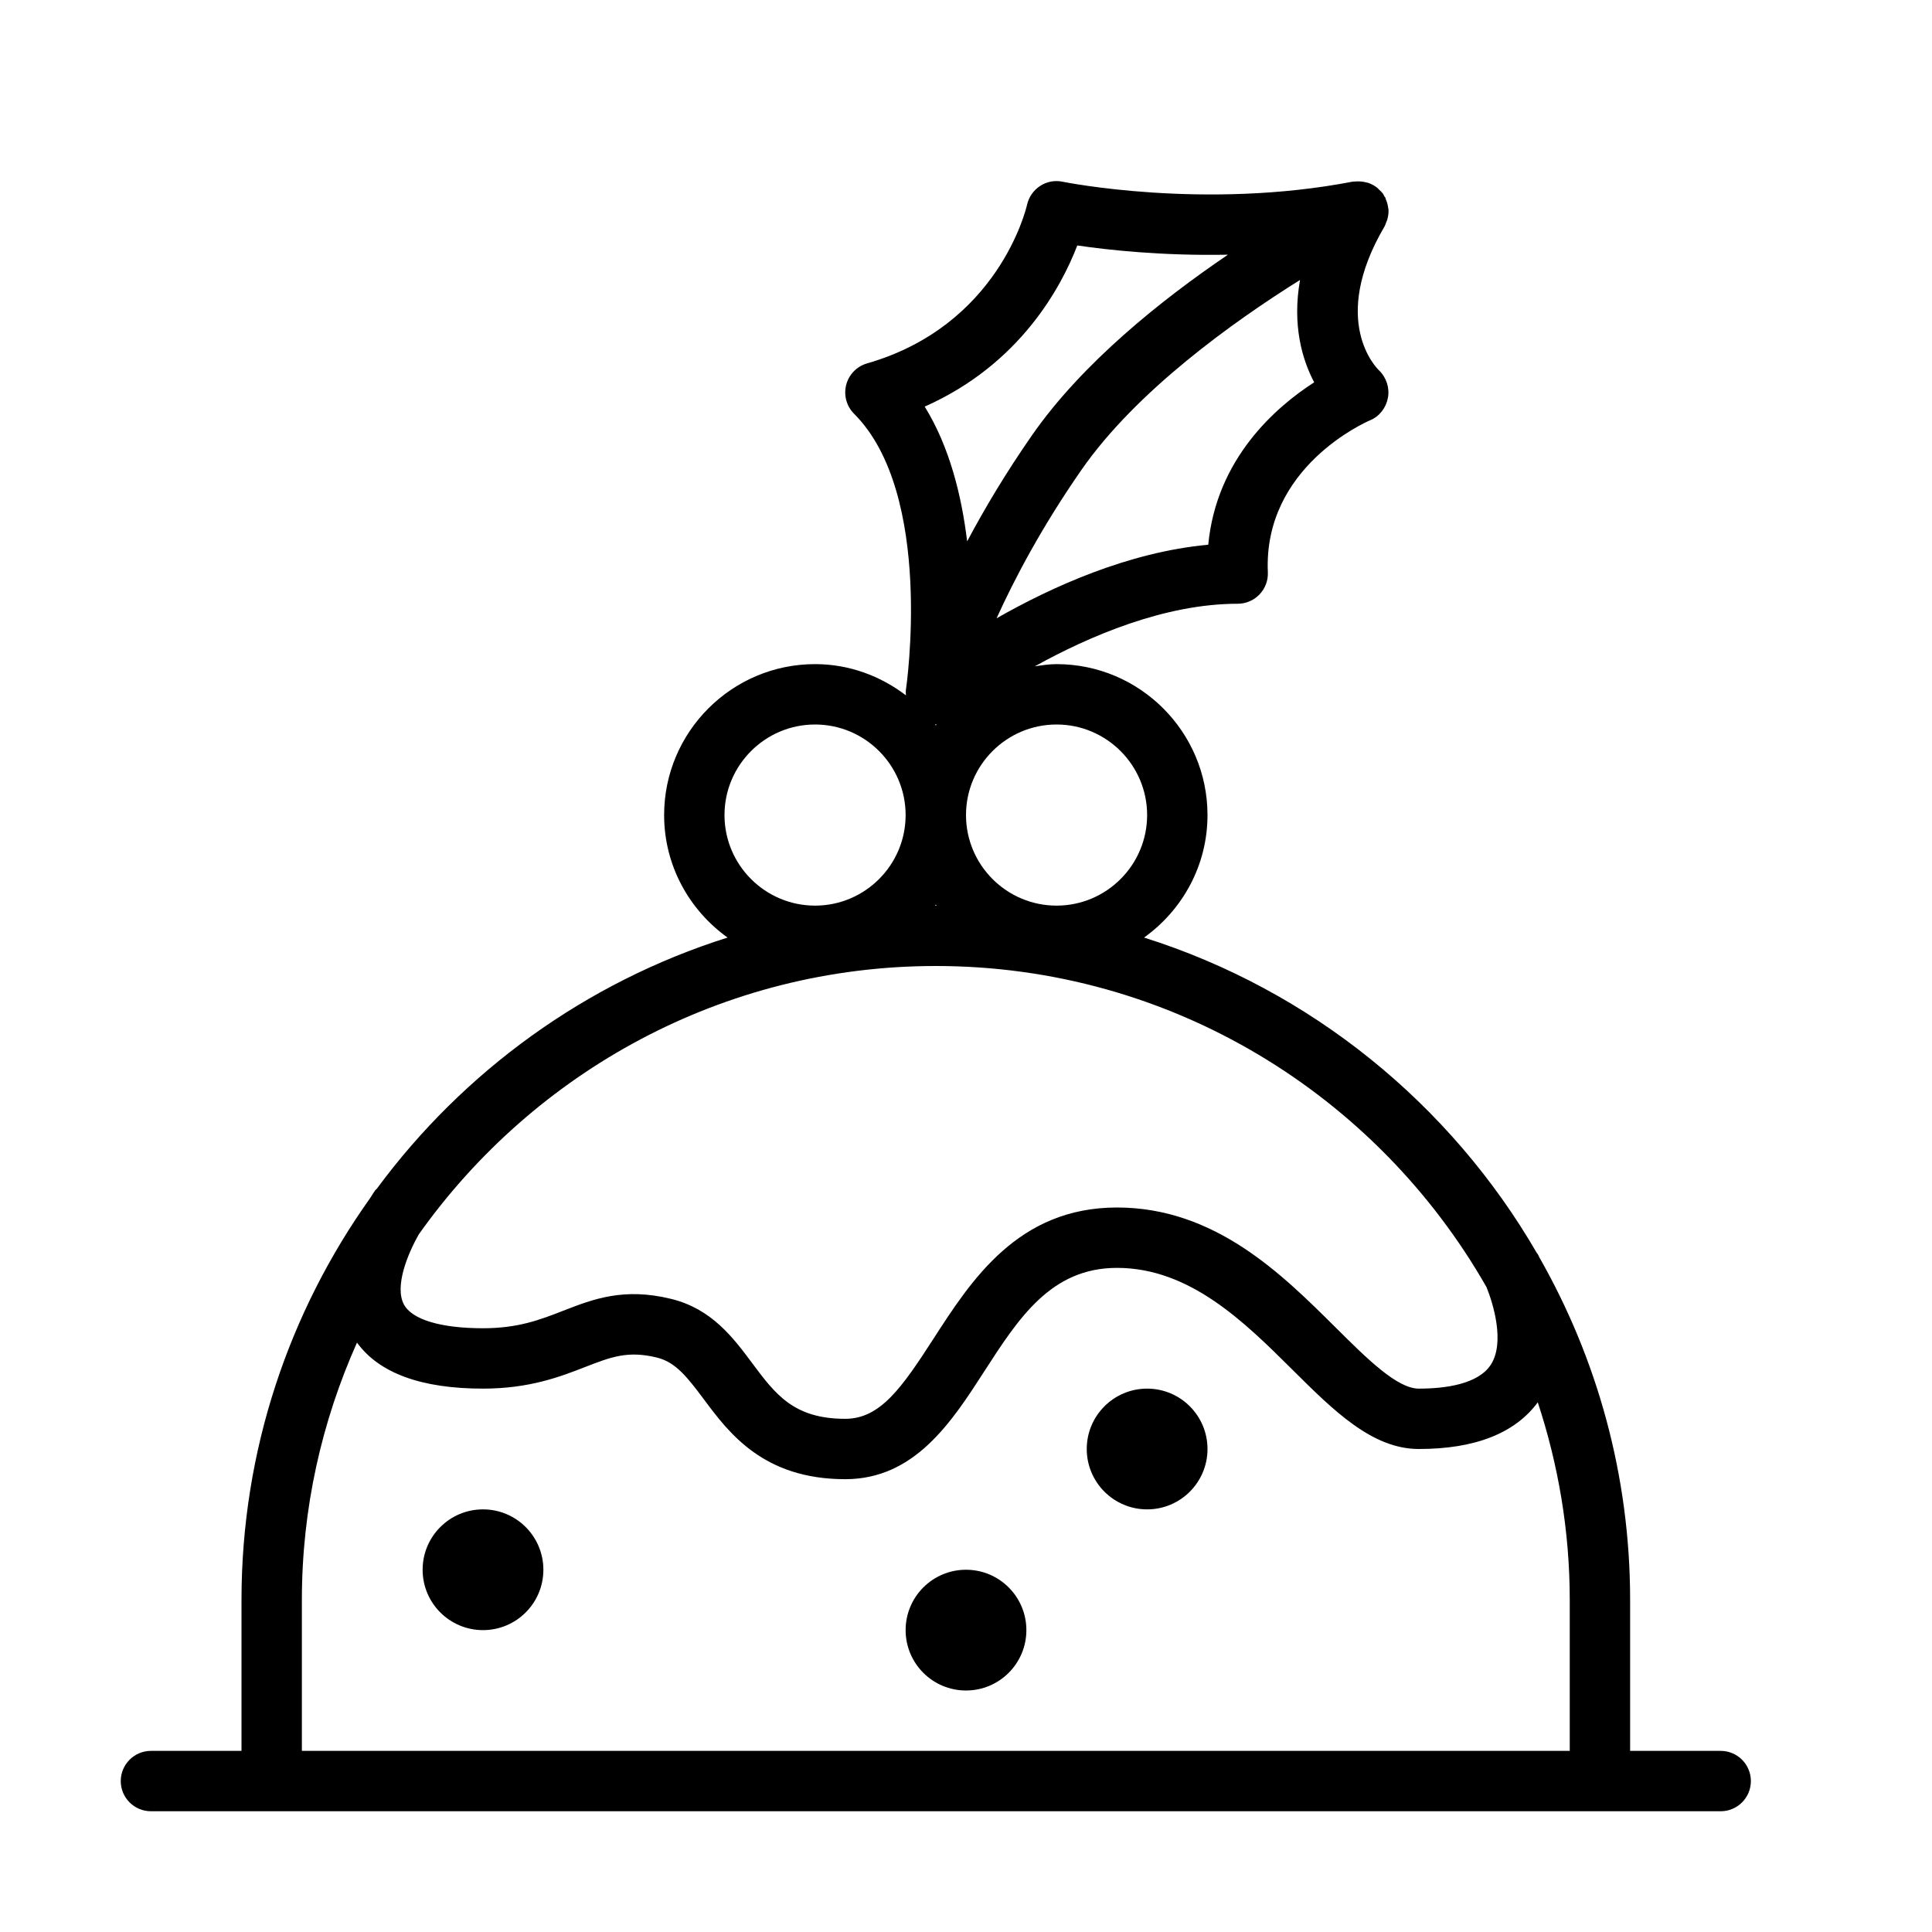 <?xml version="1.0" encoding="UTF-8" standalone="no"?>
<svg width="64px" height="64px" viewBox="0 0 64 64" version="1.1" xmlns="http://www.w3.org/2000/svg" xmlns:xlink="http://www.w3.org/1999/xlink">
    <!-- Generator: Sketch 3.7.2 (28276) - http://www.bohemiancoding.com/sketch -->
    <title>cel-plum-pudding</title>
    <desc>Created with Sketch.</desc>
    <defs></defs>
    <g id="64px-Line" stroke="none" stroke-width="1" fill="none" fill-rule="evenodd">
        <g id="cel-plum-pudding"></g>
        <path d="M57,58 L54,58 L54,53 C54,48.873 52.902,45 50.991,41.648 C50.977,41.617 50.955,41.57 50.947,41.554 C50.937,41.534 50.918,41.522 50.907,41.503 C48.051,36.576 43.423,32.799 37.898,31.058 C39.166,30.15 40,28.674 40,27 C40,24.243 37.757,22 35,22 C34.753,22 34.516,22.038 34.278,22.073 C36.089,21.07 38.582,20 41,20 C41.273,20 41.534,19.889 41.723,19.691 C41.911,19.494 42.012,19.228 41.999,18.956 C41.845,15.474 45.244,13.983 45.386,13.923 C45.698,13.793 45.916,13.508 45.977,13.176 C46.039,12.844 45.922,12.497 45.677,12.264 C45.609,12.199 44.025,10.635 45.862,7.506 C45.888,7.462 45.9,7.413 45.919,7.365 C45.931,7.336 45.945,7.309 45.954,7.279 C45.986,7.168 46.002,7.055 45.996,6.941 C45.995,6.922 45.988,6.904 45.985,6.884 C45.973,6.785 45.946,6.689 45.905,6.596 C45.898,6.579 45.899,6.562 45.891,6.545 C45.883,6.529 45.868,6.52 45.858,6.504 C45.843,6.477 45.834,6.447 45.816,6.422 C45.775,6.365 45.724,6.319 45.674,6.273 C45.658,6.258 45.647,6.24 45.631,6.227 C45.542,6.154 45.441,6.1 45.333,6.061 C45.305,6.051 45.276,6.047 45.247,6.04 C45.164,6.019 45.08,6.008 44.993,6.009 C44.955,6.009 44.919,6.009 44.881,6.014 C44.857,6.017 44.834,6.013 44.81,6.017 C39.892,6.966 35.248,6.03 35.202,6.02 C34.666,5.906 34.144,6.25 34.023,6.781 C33.986,6.944 33.06,10.791 28.723,12.038 C28.383,12.136 28.119,12.406 28.031,12.749 C27.943,13.092 28.042,13.456 28.292,13.706 C30.957,16.371 30.02,22.784 30.01,22.848 C30,22.91 30.008,22.972 30.01,23.034 C29.171,22.395 28.135,22 27,22 C24.243,22 22,24.243 22,27 C22,28.674 22.834,30.15 24.102,31.058 C19.4,32.54 15.347,35.495 12.483,39.378 C12.468,39.397 12.446,39.406 12.432,39.426 C12.403,39.467 12.34,39.562 12.259,39.692 C9.581,43.452 8,48.043 8,53 L8,58 L5,58 C4.448,58 4,58.448 4,59 C4,59.552 4.448,60 5,60 L57,60 C57.552,60 58,59.552 58,59 C58,58.448 57.552,58 57,58 L57,58 Z M38,27 C38,28.654 36.654,30 35,30 C33.346,30 32,28.654 32,27 C32,25.346 33.346,24 35,24 C36.654,24 38,25.346 38,27 L38,27 Z M30.971,23.996 C30.981,23.996 30.991,24 31,24 C31.01,24 31.019,23.996 31.029,23.995 C31.019,24.008 31.008,24.019 30.999,24.031 C30.991,24.019 30.98,24.008 30.971,23.996 L30.971,23.996 Z M40.025,18.045 C37.379,18.286 34.829,19.446 33.013,20.482 C33.613,19.159 34.514,17.453 35.821,15.57 C37.637,12.955 40.852,10.659 43.065,9.274 C42.801,10.768 43.136,11.912 43.534,12.665 C42.263,13.483 40.296,15.191 40.025,18.045 L40.025,18.045 Z M35.687,8.131 C36.703,8.281 38.51,8.479 40.678,8.437 C38.481,9.927 35.849,12.024 34.179,14.429 C33.301,15.693 32.601,16.874 32.038,17.934 C31.853,16.408 31.453,14.797 30.632,13.469 C33.79,12.07 35.158,9.504 35.687,8.131 L35.687,8.131 Z M27,24 C28.654,24 30,25.346 30,27 C30,28.654 28.654,30 27,30 C25.346,30 24,28.654 24,27 C24,25.346 25.346,24 27,24 L27,24 Z M31,29.969 C31.008,29.98 31.018,29.99 31.026,30 L31,30 L30.974,30 C30.982,29.99 30.992,29.98 31,29.969 L31,29.969 Z M31,32 C38.81,32 45.624,36.294 49.242,42.637 C49.467,43.19 49.85,44.457 49.397,45.189 C48.982,45.859 47.864,46 47,46 C46.281,46 45.289,45.013 44.237,43.968 C42.458,42.2 40.244,40 37,40 C33.728,40 32.175,42.407 30.927,44.341 C29.864,45.99 29.153,47 28,47 C26.292,47 25.686,46.187 24.918,45.157 C24.29,44.314 23.577,43.358 22.238,43.029 C20.66,42.64 19.643,43.037 18.66,43.419 C17.893,43.718 17.167,44 16,44 C14.598,44 13.642,43.711 13.378,43.208 C13.065,42.611 13.504,41.535 13.879,40.881 C17.688,35.517 23.935,32 31,32 L31,32 Z M10,53 C10,49.964 10.661,47.083 11.826,44.475 C12.556,45.484 13.953,46 16,46 C17.542,46 18.565,45.603 19.386,45.283 C20.235,44.953 20.797,44.734 21.761,44.971 C22.372,45.121 22.749,45.594 23.315,46.352 C24.147,47.47 25.288,49 28,49 C30.302,49 31.527,47.101 32.607,45.426 C33.744,43.664 34.817,42 37,42 C39.419,42 41.23,43.799 42.827,45.387 C44.18,46.731 45.457,48 47,48 C48.867,48 50.187,47.476 50.941,46.454 C51.62,48.517 52,50.713 52,53 L52,58 L10,58 L10,53 L10,53 Z" id="Shape" fill="#000000"></path>
        <circle id="Oval" fill="#000000" cx="16" cy="52" r="2"></circle>
        <circle id="Oval" fill="#000000" cx="32" cy="54" r="2"></circle>
        <circle id="Oval" fill="#000000" cx="38" cy="48" r="2"></circle>
    </g>
</svg>